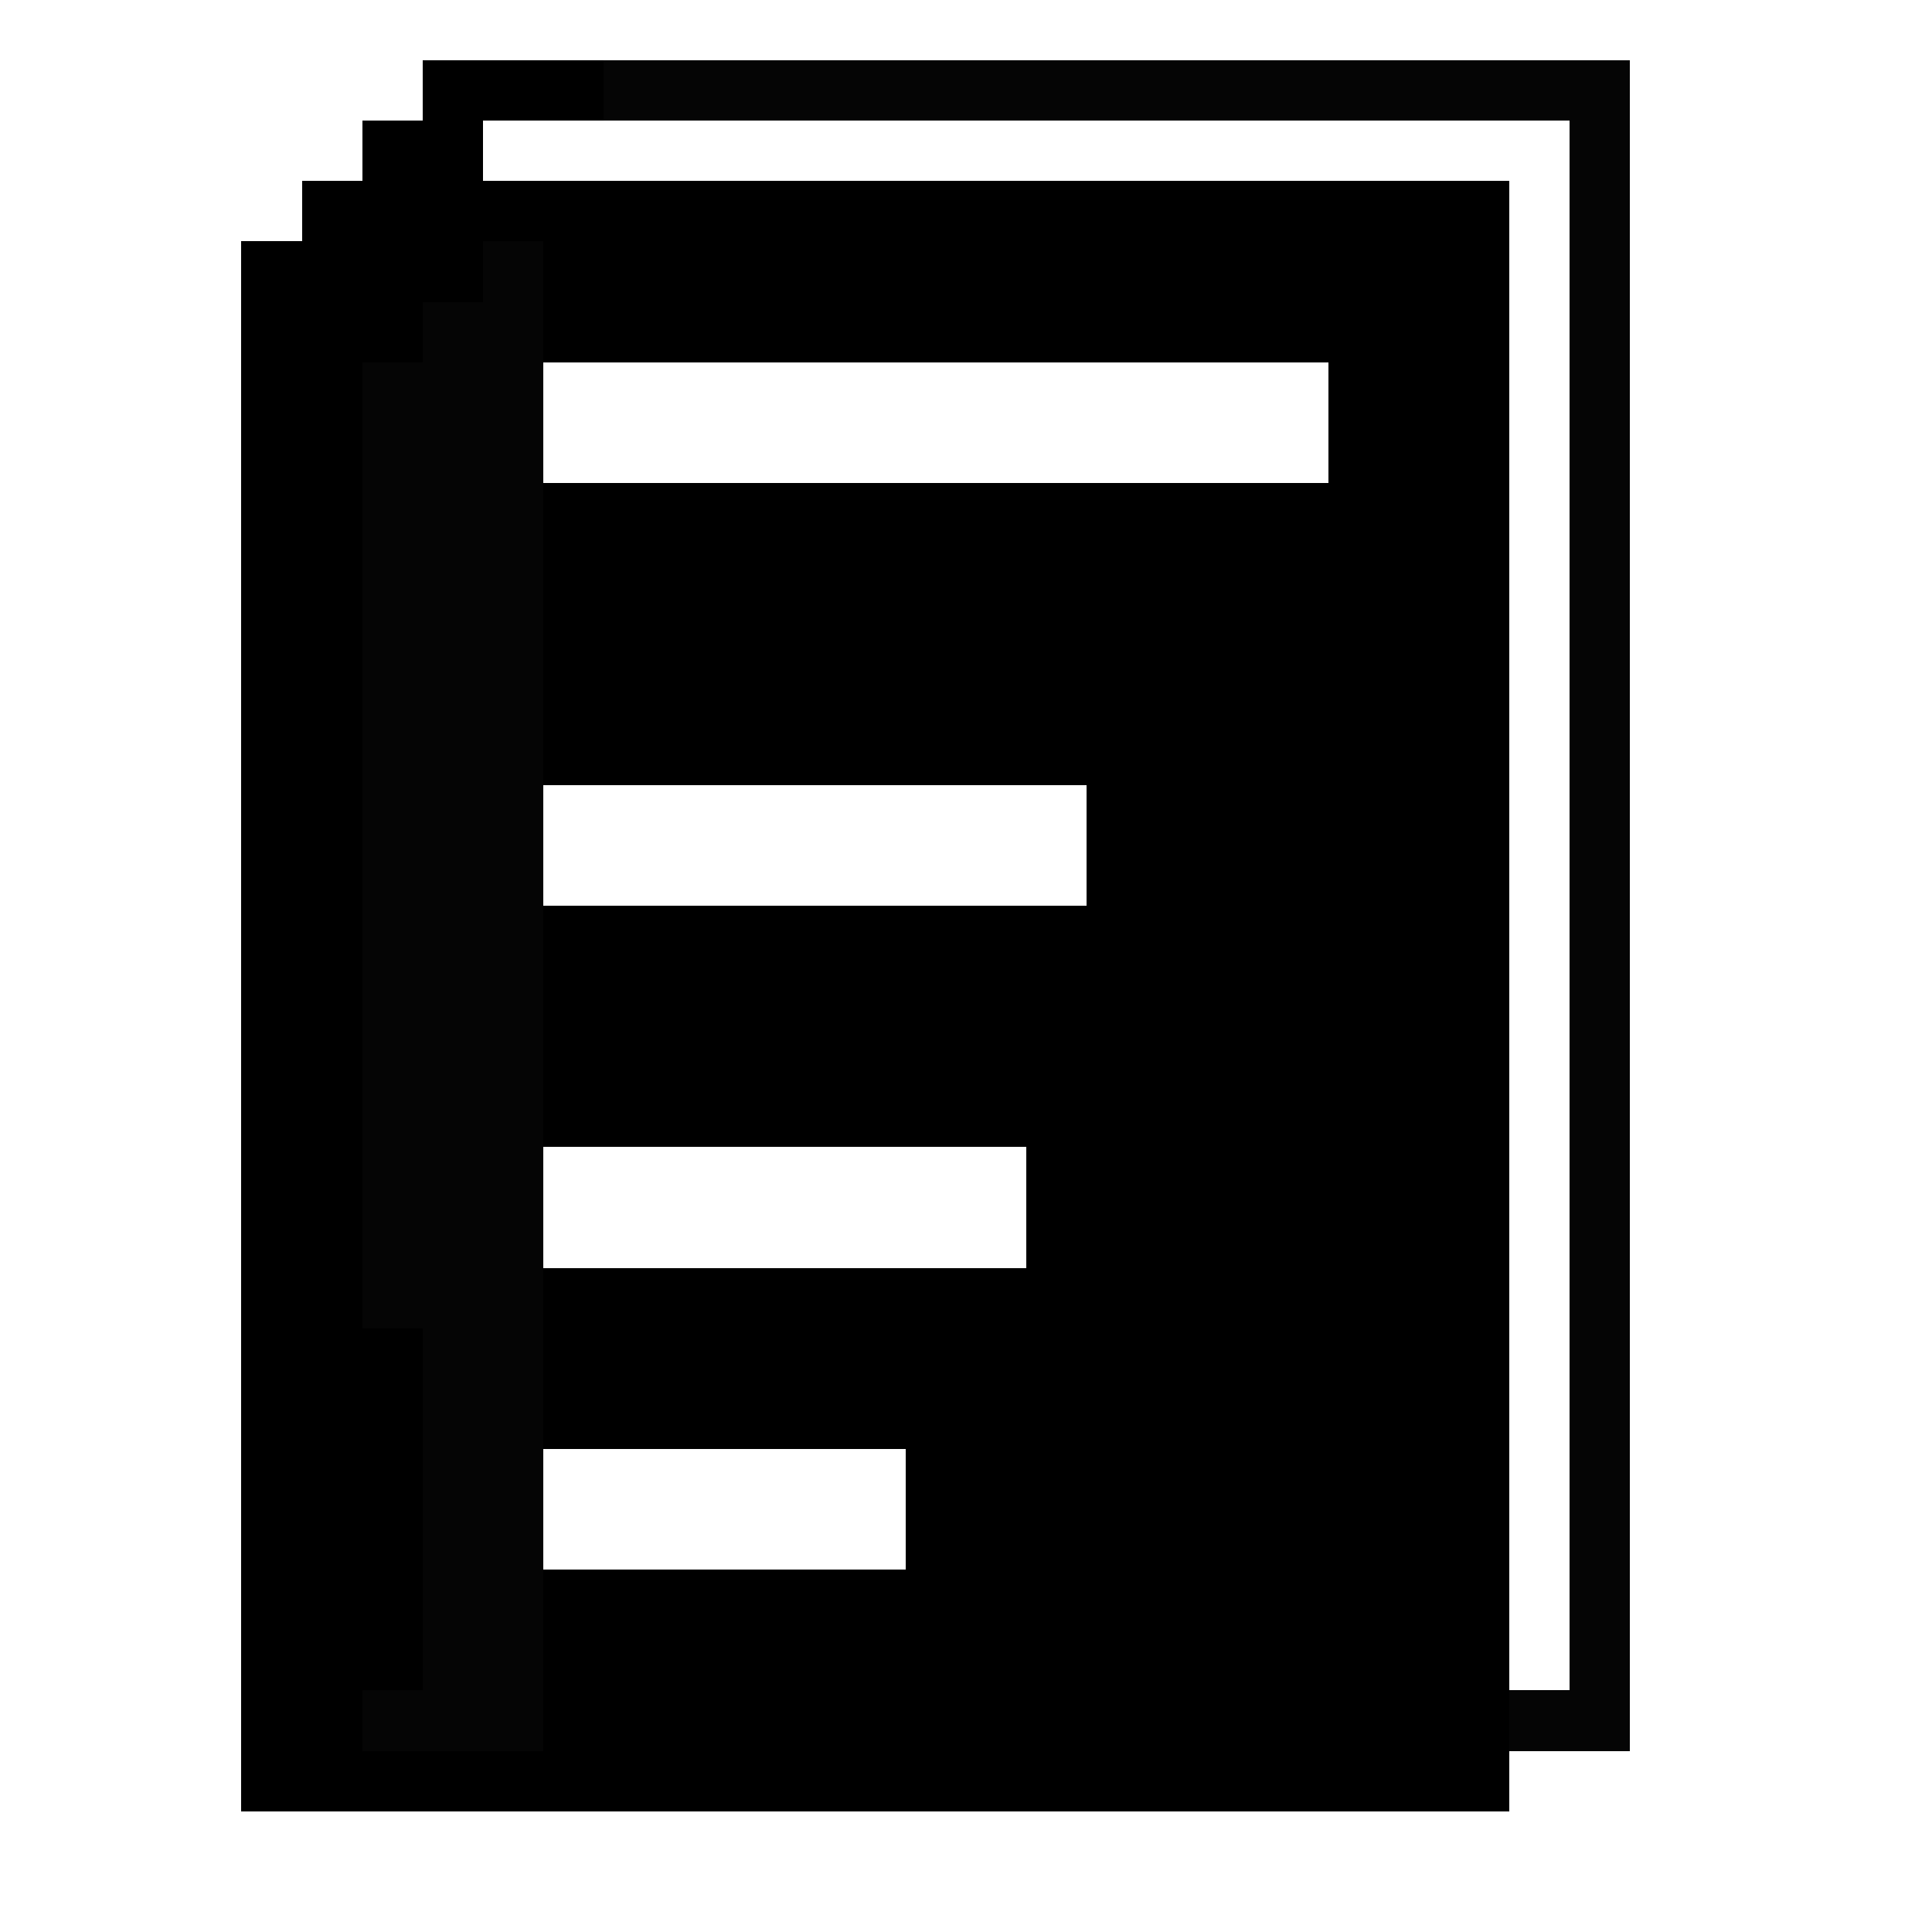 <?xml version="1.0" encoding="UTF-8" ?>
<svg version="1.1" width="32" height="32" xmlns="http://www.w3.org/2000/svg" shape-rendering="crispEdges">
<rect x="7" y="1" width="1" height="1" fill="currentColor" />
<rect x="8" y="1" width="1" height="1" fill="currentColor" />
<rect x="9" y="1" width="1" height="1" fill="currentColor" />
<rect x="10" y="1" width="1" height="1" fill="currentColor" opacity="0.98" />
<rect x="11" y="1" width="1" height="1" fill="currentColor" opacity="0.98" />
<rect x="12" y="1" width="1" height="1" fill="currentColor" opacity="0.98" />
<rect x="13" y="1" width="1" height="1" fill="currentColor" opacity="0.98" />
<rect x="14" y="1" width="1" height="1" fill="currentColor" opacity="0.98" />
<rect x="15" y="1" width="1" height="1" fill="currentColor" opacity="0.98" />
<rect x="16" y="1" width="1" height="1" fill="currentColor" opacity="0.98" />
<rect x="17" y="1" width="1" height="1" fill="currentColor" opacity="0.98" />
<rect x="18" y="1" width="1" height="1" fill="currentColor" opacity="0.98" />
<rect x="19" y="1" width="1" height="1" fill="currentColor" opacity="0.98" />
<rect x="20" y="1" width="1" height="1" fill="currentColor" opacity="0.98" />
<rect x="21" y="1" width="1" height="1" fill="currentColor" opacity="0.98" />
<rect x="22" y="1" width="1" height="1" fill="currentColor" opacity="0.98" />
<rect x="23" y="1" width="1" height="1" fill="currentColor" opacity="0.98" />
<rect x="24" y="1" width="1" height="1" fill="currentColor" opacity="0.98" />
<rect x="25" y="1" width="1" height="1" fill="currentColor" opacity="0.98" />
<rect x="26" y="1" width="1" height="1" fill="currentColor" opacity="0.98" />
<rect x="6" y="2" width="1" height="1" fill="currentColor" />
<rect x="7" y="2" width="1" height="1" fill="currentColor" />
<rect x="26" y="2" width="1" height="1" fill="currentColor" opacity="0.98" />
<rect x="5" y="3" width="1" height="1" fill="currentColor" />
<rect x="6" y="3" width="1" height="1" fill="currentColor" />
<rect x="7" y="3" width="1" height="1" fill="currentColor" />
<rect x="8" y="3" width="1" height="1" fill="currentColor" />
<rect x="9" y="3" width="1" height="1" fill="currentColor" />
<rect x="10" y="3" width="1" height="1" fill="currentColor" />
<rect x="11" y="3" width="1" height="1" fill="currentColor" />
<rect x="12" y="3" width="1" height="1" fill="currentColor" />
<rect x="13" y="3" width="1" height="1" fill="currentColor" />
<rect x="14" y="3" width="1" height="1" fill="currentColor" />
<rect x="15" y="3" width="1" height="1" fill="currentColor" />
<rect x="16" y="3" width="1" height="1" fill="currentColor" />
<rect x="17" y="3" width="1" height="1" fill="currentColor" />
<rect x="18" y="3" width="1" height="1" fill="currentColor" />
<rect x="19" y="3" width="1" height="1" fill="currentColor" />
<rect x="20" y="3" width="1" height="1" fill="currentColor" />
<rect x="21" y="3" width="1" height="1" fill="currentColor" />
<rect x="22" y="3" width="1" height="1" fill="currentColor" />
<rect x="23" y="3" width="1" height="1" fill="currentColor" />
<rect x="24" y="3" width="1" height="1" fill="currentColor" />
<rect x="26" y="3" width="1" height="1" fill="currentColor" opacity="0.98" />
<rect x="4" y="4" width="1" height="1" fill="currentColor" />
<rect x="5" y="4" width="1" height="1" fill="currentColor" />
<rect x="6" y="4" width="1" height="1" fill="currentColor" />
<rect x="7" y="4" width="1" height="1" fill="currentColor" />
<rect x="8" y="4" width="1" height="1" fill="currentColor" opacity="0.98" />
<rect x="9" y="4" width="1" height="1" fill="currentColor" />
<rect x="10" y="4" width="1" height="1" fill="currentColor" />
<rect x="11" y="4" width="1" height="1" fill="currentColor" />
<rect x="12" y="4" width="1" height="1" fill="currentColor" />
<rect x="13" y="4" width="1" height="1" fill="currentColor" />
<rect x="14" y="4" width="1" height="1" fill="currentColor" />
<rect x="15" y="4" width="1" height="1" fill="currentColor" />
<rect x="16" y="4" width="1" height="1" fill="currentColor" />
<rect x="17" y="4" width="1" height="1" fill="currentColor" />
<rect x="18" y="4" width="1" height="1" fill="currentColor" />
<rect x="19" y="4" width="1" height="1" fill="currentColor" />
<rect x="20" y="4" width="1" height="1" fill="currentColor" />
<rect x="21" y="4" width="1" height="1" fill="currentColor" />
<rect x="22" y="4" width="1" height="1" fill="currentColor" />
<rect x="23" y="4" width="1" height="1" fill="currentColor" />
<rect x="24" y="4" width="1" height="1" fill="currentColor" />
<rect x="26" y="4" width="1" height="1" fill="currentColor" opacity="0.98" />
<rect x="4" y="5" width="1" height="1" fill="currentColor" />
<rect x="5" y="5" width="1" height="1" fill="currentColor" />
<rect x="6" y="5" width="1" height="1" fill="currentColor" />
<rect x="7" y="5" width="1" height="1" fill="currentColor" opacity="0.98" />
<rect x="8" y="5" width="1" height="1" fill="currentColor" opacity="0.98" />
<rect x="9" y="5" width="1" height="1" fill="currentColor" />
<rect x="10" y="5" width="1" height="1" fill="currentColor" />
<rect x="11" y="5" width="1" height="1" fill="currentColor" />
<rect x="12" y="5" width="1" height="1" fill="currentColor" />
<rect x="13" y="5" width="1" height="1" fill="currentColor" />
<rect x="14" y="5" width="1" height="1" fill="currentColor" />
<rect x="15" y="5" width="1" height="1" fill="currentColor" />
<rect x="16" y="5" width="1" height="1" fill="currentColor" />
<rect x="17" y="5" width="1" height="1" fill="currentColor" />
<rect x="18" y="5" width="1" height="1" fill="currentColor" />
<rect x="19" y="5" width="1" height="1" fill="currentColor" />
<rect x="20" y="5" width="1" height="1" fill="currentColor" />
<rect x="21" y="5" width="1" height="1" fill="currentColor" />
<rect x="22" y="5" width="1" height="1" fill="currentColor" />
<rect x="23" y="5" width="1" height="1" fill="currentColor" />
<rect x="24" y="5" width="1" height="1" fill="currentColor" />
<rect x="26" y="5" width="1" height="1" fill="currentColor" opacity="0.98" />
<rect x="4" y="6" width="1" height="1" fill="currentColor" />
<rect x="5" y="6" width="1" height="1" fill="currentColor" />
<rect x="6" y="6" width="1" height="1" fill="currentColor" opacity="0.98" />
<rect x="7" y="6" width="1" height="1" fill="currentColor" opacity="0.98" />
<rect x="8" y="6" width="1" height="1" fill="currentColor" opacity="0.98" />
<rect x="22" y="6" width="1" height="1" fill="currentColor" />
<rect x="23" y="6" width="1" height="1" fill="currentColor" />
<rect x="24" y="6" width="1" height="1" fill="currentColor" />
<rect x="26" y="6" width="1" height="1" fill="currentColor" opacity="0.98" />
<rect x="4" y="7" width="1" height="1" fill="currentColor" />
<rect x="5" y="7" width="1" height="1" fill="currentColor" />
<rect x="6" y="7" width="1" height="1" fill="currentColor" opacity="0.98" />
<rect x="7" y="7" width="1" height="1" fill="currentColor" opacity="0.98" />
<rect x="8" y="7" width="1" height="1" fill="currentColor" opacity="0.98" />
<rect x="22" y="7" width="1" height="1" fill="currentColor" />
<rect x="23" y="7" width="1" height="1" fill="currentColor" />
<rect x="24" y="7" width="1" height="1" fill="currentColor" />
<rect x="26" y="7" width="1" height="1" fill="currentColor" opacity="0.98" />
<rect x="4" y="8" width="1" height="1" fill="currentColor" />
<rect x="5" y="8" width="1" height="1" fill="currentColor" />
<rect x="6" y="8" width="1" height="1" fill="currentColor" opacity="0.98" />
<rect x="7" y="8" width="1" height="1" fill="currentColor" opacity="0.98" />
<rect x="8" y="8" width="1" height="1" fill="currentColor" opacity="0.98" />
<rect x="9" y="8" width="1" height="1" fill="currentColor" />
<rect x="10" y="8" width="1" height="1" fill="currentColor" />
<rect x="11" y="8" width="1" height="1" fill="currentColor" />
<rect x="12" y="8" width="1" height="1" fill="currentColor" />
<rect x="13" y="8" width="1" height="1" fill="currentColor" />
<rect x="14" y="8" width="1" height="1" fill="currentColor" />
<rect x="15" y="8" width="1" height="1" fill="currentColor" />
<rect x="16" y="8" width="1" height="1" fill="currentColor" />
<rect x="17" y="8" width="1" height="1" fill="currentColor" />
<rect x="18" y="8" width="1" height="1" fill="currentColor" />
<rect x="19" y="8" width="1" height="1" fill="currentColor" />
<rect x="20" y="8" width="1" height="1" fill="currentColor" />
<rect x="21" y="8" width="1" height="1" fill="currentColor" />
<rect x="22" y="8" width="1" height="1" fill="currentColor" />
<rect x="23" y="8" width="1" height="1" fill="currentColor" />
<rect x="24" y="8" width="1" height="1" fill="currentColor" />
<rect x="26" y="8" width="1" height="1" fill="currentColor" opacity="0.98" />
<rect x="4" y="9" width="1" height="1" fill="currentColor" />
<rect x="5" y="9" width="1" height="1" fill="currentColor" />
<rect x="6" y="9" width="1" height="1" fill="currentColor" opacity="0.98" />
<rect x="7" y="9" width="1" height="1" fill="currentColor" opacity="0.98" />
<rect x="8" y="9" width="1" height="1" fill="currentColor" opacity="0.98" />
<rect x="9" y="9" width="1" height="1" fill="currentColor" />
<rect x="10" y="9" width="1" height="1" fill="currentColor" />
<rect x="11" y="9" width="1" height="1" fill="currentColor" />
<rect x="12" y="9" width="1" height="1" fill="currentColor" />
<rect x="13" y="9" width="1" height="1" fill="currentColor" />
<rect x="14" y="9" width="1" height="1" fill="currentColor" />
<rect x="15" y="9" width="1" height="1" fill="currentColor" />
<rect x="16" y="9" width="1" height="1" fill="currentColor" />
<rect x="17" y="9" width="1" height="1" fill="currentColor" />
<rect x="18" y="9" width="1" height="1" fill="currentColor" />
<rect x="19" y="9" width="1" height="1" fill="currentColor" />
<rect x="20" y="9" width="1" height="1" fill="currentColor" />
<rect x="21" y="9" width="1" height="1" fill="currentColor" />
<rect x="22" y="9" width="1" height="1" fill="currentColor" />
<rect x="23" y="9" width="1" height="1" fill="currentColor" />
<rect x="24" y="9" width="1" height="1" fill="currentColor" />
<rect x="26" y="9" width="1" height="1" fill="currentColor" opacity="0.98" />
<rect x="4" y="10" width="1" height="1" fill="currentColor" />
<rect x="5" y="10" width="1" height="1" fill="currentColor" />
<rect x="6" y="10" width="1" height="1" fill="currentColor" opacity="0.98" />
<rect x="7" y="10" width="1" height="1" fill="currentColor" opacity="0.98" />
<rect x="8" y="10" width="1" height="1" fill="currentColor" opacity="0.98" />
<rect x="9" y="10" width="1" height="1" fill="currentColor" />
<rect x="10" y="10" width="1" height="1" fill="currentColor" />
<rect x="11" y="10" width="1" height="1" fill="currentColor" />
<rect x="12" y="10" width="1" height="1" fill="currentColor" />
<rect x="13" y="10" width="1" height="1" fill="currentColor" />
<rect x="14" y="10" width="1" height="1" fill="currentColor" />
<rect x="15" y="10" width="1" height="1" fill="currentColor" />
<rect x="16" y="10" width="1" height="1" fill="currentColor" />
<rect x="17" y="10" width="1" height="1" fill="currentColor" />
<rect x="18" y="10" width="1" height="1" fill="currentColor" />
<rect x="19" y="10" width="1" height="1" fill="currentColor" />
<rect x="20" y="10" width="1" height="1" fill="currentColor" />
<rect x="21" y="10" width="1" height="1" fill="currentColor" />
<rect x="22" y="10" width="1" height="1" fill="currentColor" />
<rect x="23" y="10" width="1" height="1" fill="currentColor" />
<rect x="24" y="10" width="1" height="1" fill="currentColor" />
<rect x="26" y="10" width="1" height="1" fill="currentColor" opacity="0.98" />
<rect x="4" y="11" width="1" height="1" fill="currentColor" />
<rect x="5" y="11" width="1" height="1" fill="currentColor" />
<rect x="6" y="11" width="1" height="1" fill="currentColor" opacity="0.98" />
<rect x="7" y="11" width="1" height="1" fill="currentColor" opacity="0.98" />
<rect x="8" y="11" width="1" height="1" fill="currentColor" opacity="0.98" />
<rect x="9" y="11" width="1" height="1" fill="currentColor" />
<rect x="10" y="11" width="1" height="1" fill="currentColor" />
<rect x="11" y="11" width="1" height="1" fill="currentColor" />
<rect x="12" y="11" width="1" height="1" fill="currentColor" />
<rect x="13" y="11" width="1" height="1" fill="currentColor" />
<rect x="14" y="11" width="1" height="1" fill="currentColor" />
<rect x="15" y="11" width="1" height="1" fill="currentColor" />
<rect x="16" y="11" width="1" height="1" fill="currentColor" />
<rect x="17" y="11" width="1" height="1" fill="currentColor" />
<rect x="18" y="11" width="1" height="1" fill="currentColor" />
<rect x="19" y="11" width="1" height="1" fill="currentColor" />
<rect x="20" y="11" width="1" height="1" fill="currentColor" />
<rect x="21" y="11" width="1" height="1" fill="currentColor" />
<rect x="22" y="11" width="1" height="1" fill="currentColor" />
<rect x="23" y="11" width="1" height="1" fill="currentColor" />
<rect x="24" y="11" width="1" height="1" fill="currentColor" />
<rect x="26" y="11" width="1" height="1" fill="currentColor" opacity="0.98" />
<rect x="4" y="12" width="1" height="1" fill="currentColor" />
<rect x="5" y="12" width="1" height="1" fill="currentColor" />
<rect x="6" y="12" width="1" height="1" fill="currentColor" opacity="0.98" />
<rect x="7" y="12" width="1" height="1" fill="currentColor" opacity="0.98" />
<rect x="8" y="12" width="1" height="1" fill="currentColor" opacity="0.98" />
<rect x="9" y="12" width="1" height="1" fill="currentColor" />
<rect x="10" y="12" width="1" height="1" fill="currentColor" />
<rect x="11" y="12" width="1" height="1" fill="currentColor" />
<rect x="12" y="12" width="1" height="1" fill="currentColor" />
<rect x="13" y="12" width="1" height="1" fill="currentColor" />
<rect x="14" y="12" width="1" height="1" fill="currentColor" />
<rect x="15" y="12" width="1" height="1" fill="currentColor" />
<rect x="16" y="12" width="1" height="1" fill="currentColor" />
<rect x="17" y="12" width="1" height="1" fill="currentColor" />
<rect x="18" y="12" width="1" height="1" fill="currentColor" />
<rect x="19" y="12" width="1" height="1" fill="currentColor" />
<rect x="20" y="12" width="1" height="1" fill="currentColor" />
<rect x="21" y="12" width="1" height="1" fill="currentColor" />
<rect x="22" y="12" width="1" height="1" fill="currentColor" />
<rect x="23" y="12" width="1" height="1" fill="currentColor" />
<rect x="24" y="12" width="1" height="1" fill="currentColor" />
<rect x="26" y="12" width="1" height="1" fill="currentColor" opacity="0.98" />
<rect x="4" y="13" width="1" height="1" fill="currentColor" />
<rect x="5" y="13" width="1" height="1" fill="currentColor" />
<rect x="6" y="13" width="1" height="1" fill="currentColor" opacity="0.98" />
<rect x="7" y="13" width="1" height="1" fill="currentColor" opacity="0.98" />
<rect x="8" y="13" width="1" height="1" fill="currentColor" opacity="0.98" />
<rect x="18" y="13" width="1" height="1" fill="currentColor" />
<rect x="19" y="13" width="1" height="1" fill="currentColor" />
<rect x="20" y="13" width="1" height="1" fill="currentColor" />
<rect x="21" y="13" width="1" height="1" fill="currentColor" />
<rect x="22" y="13" width="1" height="1" fill="currentColor" />
<rect x="23" y="13" width="1" height="1" fill="currentColor" />
<rect x="24" y="13" width="1" height="1" fill="currentColor" />
<rect x="26" y="13" width="1" height="1" fill="currentColor" opacity="0.98" />
<rect x="4" y="14" width="1" height="1" fill="currentColor" />
<rect x="5" y="14" width="1" height="1" fill="currentColor" />
<rect x="6" y="14" width="1" height="1" fill="currentColor" opacity="0.98" />
<rect x="7" y="14" width="1" height="1" fill="currentColor" opacity="0.98" />
<rect x="8" y="14" width="1" height="1" fill="currentColor" opacity="0.98" />
<rect x="18" y="14" width="1" height="1" fill="currentColor" />
<rect x="19" y="14" width="1" height="1" fill="currentColor" />
<rect x="20" y="14" width="1" height="1" fill="currentColor" />
<rect x="21" y="14" width="1" height="1" fill="currentColor" />
<rect x="22" y="14" width="1" height="1" fill="currentColor" />
<rect x="23" y="14" width="1" height="1" fill="currentColor" />
<rect x="24" y="14" width="1" height="1" fill="currentColor" />
<rect x="26" y="14" width="1" height="1" fill="currentColor" opacity="0.98" />
<rect x="4" y="15" width="1" height="1" fill="currentColor" />
<rect x="5" y="15" width="1" height="1" fill="currentColor" />
<rect x="6" y="15" width="1" height="1" fill="currentColor" opacity="0.98" />
<rect x="7" y="15" width="1" height="1" fill="currentColor" opacity="0.98" />
<rect x="8" y="15" width="1" height="1" fill="currentColor" opacity="0.98" />
<rect x="9" y="15" width="1" height="1" fill="currentColor" />
<rect x="10" y="15" width="1" height="1" fill="currentColor" />
<rect x="11" y="15" width="1" height="1" fill="currentColor" />
<rect x="12" y="15" width="1" height="1" fill="currentColor" />
<rect x="13" y="15" width="1" height="1" fill="currentColor" />
<rect x="14" y="15" width="1" height="1" fill="currentColor" />
<rect x="15" y="15" width="1" height="1" fill="currentColor" />
<rect x="16" y="15" width="1" height="1" fill="currentColor" />
<rect x="17" y="15" width="1" height="1" fill="currentColor" />
<rect x="18" y="15" width="1" height="1" fill="currentColor" />
<rect x="19" y="15" width="1" height="1" fill="currentColor" />
<rect x="20" y="15" width="1" height="1" fill="currentColor" />
<rect x="21" y="15" width="1" height="1" fill="currentColor" />
<rect x="22" y="15" width="1" height="1" fill="currentColor" />
<rect x="23" y="15" width="1" height="1" fill="currentColor" />
<rect x="24" y="15" width="1" height="1" fill="currentColor" />
<rect x="26" y="15" width="1" height="1" fill="currentColor" opacity="0.98" />
<rect x="4" y="16" width="1" height="1" fill="currentColor" />
<rect x="5" y="16" width="1" height="1" fill="currentColor" />
<rect x="6" y="16" width="1" height="1" fill="currentColor" opacity="0.98" />
<rect x="7" y="16" width="1" height="1" fill="currentColor" opacity="0.98" />
<rect x="8" y="16" width="1" height="1" fill="currentColor" opacity="0.98" />
<rect x="9" y="16" width="1" height="1" fill="currentColor" />
<rect x="10" y="16" width="1" height="1" fill="currentColor" />
<rect x="11" y="16" width="1" height="1" fill="currentColor" />
<rect x="12" y="16" width="1" height="1" fill="currentColor" />
<rect x="13" y="16" width="1" height="1" fill="currentColor" />
<rect x="14" y="16" width="1" height="1" fill="currentColor" />
<rect x="15" y="16" width="1" height="1" fill="currentColor" />
<rect x="16" y="16" width="1" height="1" fill="currentColor" />
<rect x="17" y="16" width="1" height="1" fill="currentColor" />
<rect x="18" y="16" width="1" height="1" fill="currentColor" />
<rect x="19" y="16" width="1" height="1" fill="currentColor" />
<rect x="20" y="16" width="1" height="1" fill="currentColor" />
<rect x="21" y="16" width="1" height="1" fill="currentColor" />
<rect x="22" y="16" width="1" height="1" fill="currentColor" />
<rect x="23" y="16" width="1" height="1" fill="currentColor" />
<rect x="24" y="16" width="1" height="1" fill="currentColor" />
<rect x="26" y="16" width="1" height="1" fill="currentColor" opacity="0.98" />
<rect x="4" y="17" width="1" height="1" fill="currentColor" />
<rect x="5" y="17" width="1" height="1" fill="currentColor" />
<rect x="6" y="17" width="1" height="1" fill="currentColor" opacity="0.98" />
<rect x="7" y="17" width="1" height="1" fill="currentColor" opacity="0.98" />
<rect x="8" y="17" width="1" height="1" fill="currentColor" opacity="0.98" />
<rect x="9" y="17" width="1" height="1" fill="currentColor" />
<rect x="10" y="17" width="1" height="1" fill="currentColor" />
<rect x="11" y="17" width="1" height="1" fill="currentColor" />
<rect x="12" y="17" width="1" height="1" fill="currentColor" />
<rect x="13" y="17" width="1" height="1" fill="currentColor" />
<rect x="14" y="17" width="1" height="1" fill="currentColor" />
<rect x="15" y="17" width="1" height="1" fill="currentColor" />
<rect x="16" y="17" width="1" height="1" fill="currentColor" />
<rect x="17" y="17" width="1" height="1" fill="currentColor" />
<rect x="18" y="17" width="1" height="1" fill="currentColor" />
<rect x="19" y="17" width="1" height="1" fill="currentColor" />
<rect x="20" y="17" width="1" height="1" fill="currentColor" />
<rect x="21" y="17" width="1" height="1" fill="currentColor" />
<rect x="22" y="17" width="1" height="1" fill="currentColor" />
<rect x="23" y="17" width="1" height="1" fill="currentColor" />
<rect x="24" y="17" width="1" height="1" fill="currentColor" />
<rect x="26" y="17" width="1" height="1" fill="currentColor" opacity="0.98" />
<rect x="4" y="18" width="1" height="1" fill="currentColor" />
<rect x="5" y="18" width="1" height="1" fill="currentColor" />
<rect x="6" y="18" width="1" height="1" fill="currentColor" opacity="0.98" />
<rect x="7" y="18" width="1" height="1" fill="currentColor" opacity="0.98" />
<rect x="8" y="18" width="1" height="1" fill="currentColor" opacity="0.98" />
<rect x="9" y="18" width="1" height="1" fill="currentColor" />
<rect x="10" y="18" width="1" height="1" fill="currentColor" />
<rect x="11" y="18" width="1" height="1" fill="currentColor" />
<rect x="12" y="18" width="1" height="1" fill="currentColor" />
<rect x="13" y="18" width="1" height="1" fill="currentColor" />
<rect x="14" y="18" width="1" height="1" fill="currentColor" />
<rect x="15" y="18" width="1" height="1" fill="currentColor" />
<rect x="16" y="18" width="1" height="1" fill="currentColor" />
<rect x="17" y="18" width="1" height="1" fill="currentColor" />
<rect x="18" y="18" width="1" height="1" fill="currentColor" />
<rect x="19" y="18" width="1" height="1" fill="currentColor" />
<rect x="20" y="18" width="1" height="1" fill="currentColor" />
<rect x="21" y="18" width="1" height="1" fill="currentColor" />
<rect x="22" y="18" width="1" height="1" fill="currentColor" />
<rect x="23" y="18" width="1" height="1" fill="currentColor" />
<rect x="24" y="18" width="1" height="1" fill="currentColor" />
<rect x="26" y="18" width="1" height="1" fill="currentColor" opacity="0.98" />
<rect x="4" y="19" width="1" height="1" fill="currentColor" />
<rect x="5" y="19" width="1" height="1" fill="currentColor" />
<rect x="6" y="19" width="1" height="1" fill="currentColor" opacity="0.98" />
<rect x="7" y="19" width="1" height="1" fill="currentColor" opacity="0.98" />
<rect x="8" y="19" width="1" height="1" fill="currentColor" opacity="0.98" />
<rect x="17" y="19" width="1" height="1" fill="currentColor" />
<rect x="18" y="19" width="1" height="1" fill="currentColor" />
<rect x="19" y="19" width="1" height="1" fill="currentColor" />
<rect x="20" y="19" width="1" height="1" fill="currentColor" />
<rect x="21" y="19" width="1" height="1" fill="currentColor" />
<rect x="22" y="19" width="1" height="1" fill="currentColor" />
<rect x="23" y="19" width="1" height="1" fill="currentColor" />
<rect x="24" y="19" width="1" height="1" fill="currentColor" />
<rect x="26" y="19" width="1" height="1" fill="currentColor" opacity="0.98" />
<rect x="4" y="20" width="1" height="1" fill="currentColor" />
<rect x="5" y="20" width="1" height="1" fill="currentColor" />
<rect x="6" y="20" width="1" height="1" fill="currentColor" opacity="0.98" />
<rect x="7" y="20" width="1" height="1" fill="currentColor" opacity="0.98" />
<rect x="8" y="20" width="1" height="1" fill="currentColor" opacity="0.98" />
<rect x="17" y="20" width="1" height="1" fill="currentColor" />
<rect x="18" y="20" width="1" height="1" fill="currentColor" />
<rect x="19" y="20" width="1" height="1" fill="currentColor" />
<rect x="20" y="20" width="1" height="1" fill="currentColor" />
<rect x="21" y="20" width="1" height="1" fill="currentColor" />
<rect x="22" y="20" width="1" height="1" fill="currentColor" />
<rect x="23" y="20" width="1" height="1" fill="currentColor" />
<rect x="24" y="20" width="1" height="1" fill="currentColor" />
<rect x="26" y="20" width="1" height="1" fill="currentColor" opacity="0.98" />
<rect x="4" y="21" width="1" height="1" fill="currentColor" />
<rect x="5" y="21" width="1" height="1" fill="currentColor" />
<rect x="6" y="21" width="1" height="1" fill="currentColor" opacity="0.98" />
<rect x="7" y="21" width="1" height="1" fill="currentColor" opacity="0.98" />
<rect x="8" y="21" width="1" height="1" fill="currentColor" opacity="0.98" />
<rect x="9" y="21" width="1" height="1" fill="currentColor" />
<rect x="10" y="21" width="1" height="1" fill="currentColor" />
<rect x="11" y="21" width="1" height="1" fill="currentColor" />
<rect x="12" y="21" width="1" height="1" fill="currentColor" />
<rect x="13" y="21" width="1" height="1" fill="currentColor" />
<rect x="14" y="21" width="1" height="1" fill="currentColor" />
<rect x="15" y="21" width="1" height="1" fill="currentColor" />
<rect x="16" y="21" width="1" height="1" fill="currentColor" />
<rect x="17" y="21" width="1" height="1" fill="currentColor" />
<rect x="18" y="21" width="1" height="1" fill="currentColor" />
<rect x="19" y="21" width="1" height="1" fill="currentColor" />
<rect x="20" y="21" width="1" height="1" fill="currentColor" />
<rect x="21" y="21" width="1" height="1" fill="currentColor" />
<rect x="22" y="21" width="1" height="1" fill="currentColor" />
<rect x="23" y="21" width="1" height="1" fill="currentColor" />
<rect x="24" y="21" width="1" height="1" fill="currentColor" />
<rect x="26" y="21" width="1" height="1" fill="currentColor" opacity="0.98" />
<rect x="4" y="22" width="1" height="1" fill="currentColor" />
<rect x="5" y="22" width="1" height="1" fill="currentColor" />
<rect x="6" y="22" width="1" height="1" fill="currentColor" />
<rect x="7" y="22" width="1" height="1" fill="currentColor" opacity="0.98" />
<rect x="8" y="22" width="1" height="1" fill="currentColor" opacity="0.98" />
<rect x="9" y="22" width="1" height="1" fill="currentColor" />
<rect x="10" y="22" width="1" height="1" fill="currentColor" />
<rect x="11" y="22" width="1" height="1" fill="currentColor" />
<rect x="12" y="22" width="1" height="1" fill="currentColor" />
<rect x="13" y="22" width="1" height="1" fill="currentColor" />
<rect x="14" y="22" width="1" height="1" fill="currentColor" />
<rect x="15" y="22" width="1" height="1" fill="currentColor" />
<rect x="16" y="22" width="1" height="1" fill="currentColor" />
<rect x="17" y="22" width="1" height="1" fill="currentColor" />
<rect x="18" y="22" width="1" height="1" fill="currentColor" />
<rect x="19" y="22" width="1" height="1" fill="currentColor" />
<rect x="20" y="22" width="1" height="1" fill="currentColor" />
<rect x="21" y="22" width="1" height="1" fill="currentColor" />
<rect x="22" y="22" width="1" height="1" fill="currentColor" />
<rect x="23" y="22" width="1" height="1" fill="currentColor" />
<rect x="24" y="22" width="1" height="1" fill="currentColor" />
<rect x="26" y="22" width="1" height="1" fill="currentColor" opacity="0.98" />
<rect x="4" y="23" width="1" height="1" fill="currentColor" />
<rect x="5" y="23" width="1" height="1" fill="currentColor" />
<rect x="6" y="23" width="1" height="1" fill="currentColor" />
<rect x="7" y="23" width="1" height="1" fill="currentColor" opacity="0.98" />
<rect x="8" y="23" width="1" height="1" fill="currentColor" opacity="0.98" />
<rect x="9" y="23" width="1" height="1" fill="currentColor" />
<rect x="10" y="23" width="1" height="1" fill="currentColor" />
<rect x="11" y="23" width="1" height="1" fill="currentColor" />
<rect x="12" y="23" width="1" height="1" fill="currentColor" />
<rect x="13" y="23" width="1" height="1" fill="currentColor" />
<rect x="14" y="23" width="1" height="1" fill="currentColor" />
<rect x="15" y="23" width="1" height="1" fill="currentColor" />
<rect x="16" y="23" width="1" height="1" fill="currentColor" />
<rect x="17" y="23" width="1" height="1" fill="currentColor" />
<rect x="18" y="23" width="1" height="1" fill="currentColor" />
<rect x="19" y="23" width="1" height="1" fill="currentColor" />
<rect x="20" y="23" width="1" height="1" fill="currentColor" />
<rect x="21" y="23" width="1" height="1" fill="currentColor" />
<rect x="22" y="23" width="1" height="1" fill="currentColor" />
<rect x="23" y="23" width="1" height="1" fill="currentColor" />
<rect x="24" y="23" width="1" height="1" fill="currentColor" />
<rect x="26" y="23" width="1" height="1" fill="currentColor" opacity="0.98" />
<rect x="4" y="24" width="1" height="1" fill="currentColor" />
<rect x="5" y="24" width="1" height="1" fill="currentColor" />
<rect x="6" y="24" width="1" height="1" fill="currentColor" />
<rect x="7" y="24" width="1" height="1" fill="currentColor" opacity="0.98" />
<rect x="8" y="24" width="1" height="1" fill="currentColor" opacity="0.98" />
<rect x="15" y="24" width="1" height="1" fill="currentColor" />
<rect x="16" y="24" width="1" height="1" fill="currentColor" />
<rect x="17" y="24" width="1" height="1" fill="currentColor" />
<rect x="18" y="24" width="1" height="1" fill="currentColor" />
<rect x="19" y="24" width="1" height="1" fill="currentColor" />
<rect x="20" y="24" width="1" height="1" fill="currentColor" />
<rect x="21" y="24" width="1" height="1" fill="currentColor" />
<rect x="22" y="24" width="1" height="1" fill="currentColor" />
<rect x="23" y="24" width="1" height="1" fill="currentColor" />
<rect x="24" y="24" width="1" height="1" fill="currentColor" />
<rect x="26" y="24" width="1" height="1" fill="currentColor" opacity="0.98" />
<rect x="4" y="25" width="1" height="1" fill="currentColor" />
<rect x="5" y="25" width="1" height="1" fill="currentColor" />
<rect x="6" y="25" width="1" height="1" fill="currentColor" />
<rect x="7" y="25" width="1" height="1" fill="currentColor" opacity="0.98" />
<rect x="8" y="25" width="1" height="1" fill="currentColor" opacity="0.98" />
<rect x="15" y="25" width="1" height="1" fill="currentColor" />
<rect x="16" y="25" width="1" height="1" fill="currentColor" />
<rect x="17" y="25" width="1" height="1" fill="currentColor" />
<rect x="18" y="25" width="1" height="1" fill="currentColor" />
<rect x="19" y="25" width="1" height="1" fill="currentColor" />
<rect x="20" y="25" width="1" height="1" fill="currentColor" />
<rect x="21" y="25" width="1" height="1" fill="currentColor" />
<rect x="22" y="25" width="1" height="1" fill="currentColor" />
<rect x="23" y="25" width="1" height="1" fill="currentColor" />
<rect x="24" y="25" width="1" height="1" fill="currentColor" />
<rect x="26" y="25" width="1" height="1" fill="currentColor" opacity="0.98" />
<rect x="4" y="26" width="1" height="1" fill="currentColor" />
<rect x="5" y="26" width="1" height="1" fill="currentColor" />
<rect x="6" y="26" width="1" height="1" fill="currentColor" />
<rect x="7" y="26" width="1" height="1" fill="currentColor" opacity="0.98" />
<rect x="8" y="26" width="1" height="1" fill="currentColor" opacity="0.98" />
<rect x="9" y="26" width="1" height="1" fill="currentColor" />
<rect x="10" y="26" width="1" height="1" fill="currentColor" />
<rect x="11" y="26" width="1" height="1" fill="currentColor" />
<rect x="12" y="26" width="1" height="1" fill="currentColor" />
<rect x="13" y="26" width="1" height="1" fill="currentColor" />
<rect x="14" y="26" width="1" height="1" fill="currentColor" />
<rect x="15" y="26" width="1" height="1" fill="currentColor" />
<rect x="16" y="26" width="1" height="1" fill="currentColor" />
<rect x="17" y="26" width="1" height="1" fill="currentColor" />
<rect x="18" y="26" width="1" height="1" fill="currentColor" />
<rect x="19" y="26" width="1" height="1" fill="currentColor" />
<rect x="20" y="26" width="1" height="1" fill="currentColor" />
<rect x="21" y="26" width="1" height="1" fill="currentColor" />
<rect x="22" y="26" width="1" height="1" fill="currentColor" />
<rect x="23" y="26" width="1" height="1" fill="currentColor" />
<rect x="24" y="26" width="1" height="1" fill="currentColor" />
<rect x="26" y="26" width="1" height="1" fill="currentColor" opacity="0.98" />
<rect x="4" y="27" width="1" height="1" fill="currentColor" />
<rect x="5" y="27" width="1" height="1" fill="currentColor" />
<rect x="6" y="27" width="1" height="1" fill="currentColor" />
<rect x="7" y="27" width="1" height="1" fill="currentColor" opacity="0.98" />
<rect x="8" y="27" width="1" height="1" fill="currentColor" opacity="0.98" />
<rect x="9" y="27" width="1" height="1" fill="currentColor" />
<rect x="10" y="27" width="1" height="1" fill="currentColor" />
<rect x="11" y="27" width="1" height="1" fill="currentColor" />
<rect x="12" y="27" width="1" height="1" fill="currentColor" />
<rect x="13" y="27" width="1" height="1" fill="currentColor" />
<rect x="14" y="27" width="1" height="1" fill="currentColor" />
<rect x="15" y="27" width="1" height="1" fill="currentColor" />
<rect x="16" y="27" width="1" height="1" fill="currentColor" />
<rect x="17" y="27" width="1" height="1" fill="currentColor" />
<rect x="18" y="27" width="1" height="1" fill="currentColor" />
<rect x="19" y="27" width="1" height="1" fill="currentColor" />
<rect x="20" y="27" width="1" height="1" fill="currentColor" />
<rect x="21" y="27" width="1" height="1" fill="currentColor" />
<rect x="22" y="27" width="1" height="1" fill="currentColor" />
<rect x="23" y="27" width="1" height="1" fill="currentColor" />
<rect x="24" y="27" width="1" height="1" fill="currentColor" />
<rect x="26" y="27" width="1" height="1" fill="currentColor" opacity="0.98" />
<rect x="4" y="28" width="1" height="1" fill="currentColor" />
<rect x="5" y="28" width="1" height="1" fill="currentColor" />
<rect x="6" y="28" width="1" height="1" fill="currentColor" opacity="0.98" />
<rect x="7" y="28" width="1" height="1" fill="currentColor" opacity="0.98" />
<rect x="8" y="28" width="1" height="1" fill="currentColor" opacity="0.98" />
<rect x="9" y="28" width="1" height="1" fill="currentColor" />
<rect x="10" y="28" width="1" height="1" fill="currentColor" />
<rect x="11" y="28" width="1" height="1" fill="currentColor" />
<rect x="12" y="28" width="1" height="1" fill="currentColor" />
<rect x="13" y="28" width="1" height="1" fill="currentColor" />
<rect x="14" y="28" width="1" height="1" fill="currentColor" />
<rect x="15" y="28" width="1" height="1" fill="currentColor" />
<rect x="16" y="28" width="1" height="1" fill="currentColor" />
<rect x="17" y="28" width="1" height="1" fill="currentColor" />
<rect x="18" y="28" width="1" height="1" fill="currentColor" />
<rect x="19" y="28" width="1" height="1" fill="currentColor" />
<rect x="20" y="28" width="1" height="1" fill="currentColor" />
<rect x="21" y="28" width="1" height="1" fill="currentColor" />
<rect x="22" y="28" width="1" height="1" fill="currentColor" />
<rect x="23" y="28" width="1" height="1" fill="currentColor" />
<rect x="24" y="28" width="1" height="1" fill="currentColor" />
<rect x="25" y="28" width="1" height="1" fill="currentColor" opacity="0.98" />
<rect x="26" y="28" width="1" height="1" fill="currentColor" opacity="0.98" />
<rect x="4" y="29" width="1" height="1" fill="currentColor" />
<rect x="5" y="29" width="1" height="1" fill="currentColor" />
<rect x="6" y="29" width="1" height="1" fill="currentColor" />
<rect x="7" y="29" width="1" height="1" fill="currentColor" />
<rect x="8" y="29" width="1" height="1" fill="currentColor" />
<rect x="9" y="29" width="1" height="1" fill="currentColor" />
<rect x="10" y="29" width="1" height="1" fill="currentColor" />
<rect x="11" y="29" width="1" height="1" fill="currentColor" />
<rect x="12" y="29" width="1" height="1" fill="currentColor" />
<rect x="13" y="29" width="1" height="1" fill="currentColor" />
<rect x="14" y="29" width="1" height="1" fill="currentColor" />
<rect x="15" y="29" width="1" height="1" fill="currentColor" />
<rect x="16" y="29" width="1" height="1" fill="currentColor" />
<rect x="17" y="29" width="1" height="1" fill="currentColor" />
<rect x="18" y="29" width="1" height="1" fill="currentColor" />
<rect x="19" y="29" width="1" height="1" fill="currentColor" />
<rect x="20" y="29" width="1" height="1" fill="currentColor" />
<rect x="21" y="29" width="1" height="1" fill="currentColor" />
<rect x="22" y="29" width="1" height="1" fill="currentColor" />
<rect x="23" y="29" width="1" height="1" fill="currentColor" />
<rect x="24" y="29" width="1" height="1" fill="currentColor" />
</svg>